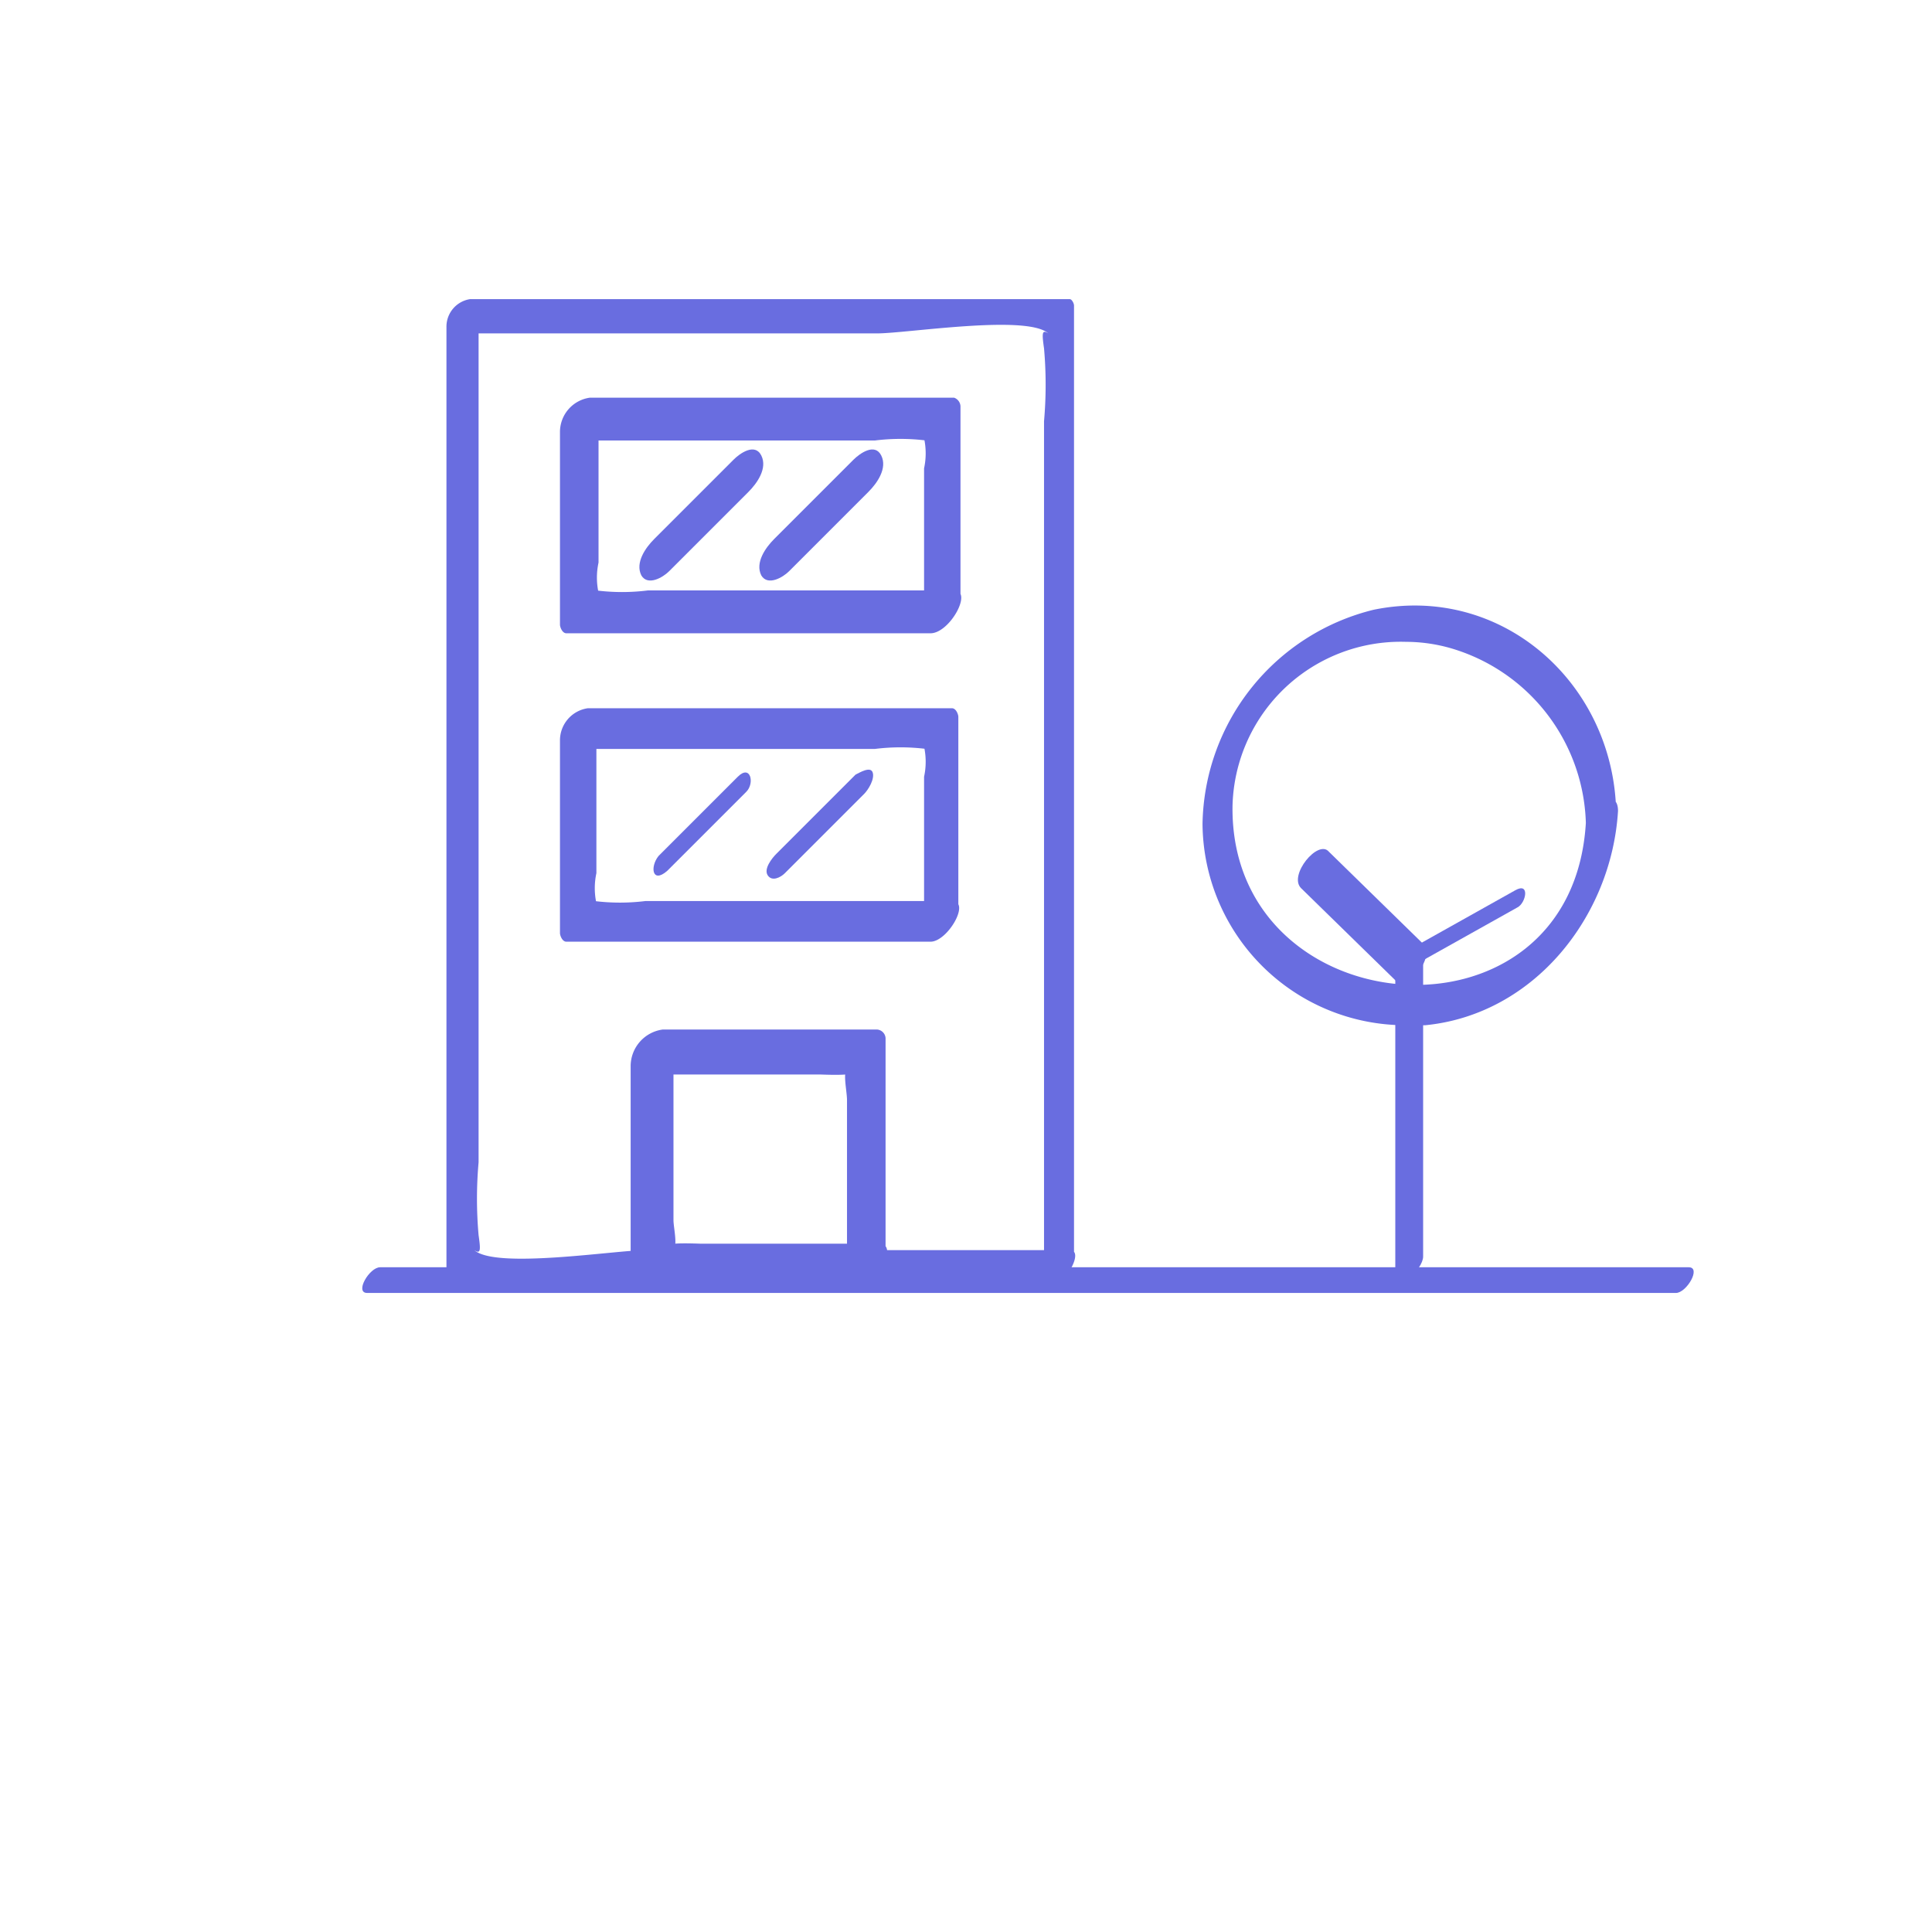 <svg xmlns="http://www.w3.org/2000/svg" width="144" height="144" viewBox="0 0 144 144">
  <g id="Groupe_72" data-name="Groupe 72" transform="translate(-1474 -2594)">
    <path id="Tracé_42" data-name="Tracé 42" d="M57.756,76.381H26.147c-2.235,0-11.175,1.437-12.771,0,.479.319.479,0,.319-1.117a30.8,30.8,0,0,1,0-5.428V5.979L11.779,8.054H43.388c2.235,0,11.175-1.437,12.771,0-.479-.319-.479,0-.319,1.117a30.8,30.8,0,0,1,0,5.428V78.456c0,1.277,2.235-.479,2.235-1.6V5.979c0-.16-.16-.479-.319-.479h-44.7A2.077,2.077,0,0,0,11.3,7.575V78.456a.51.51,0,0,0,.479.479h44.7C57.436,78.935,58.873,76.381,57.756,76.381Z" transform="translate(1495.976 2610.796)" fill="#696de0"/>
    <path id="Tracé_43" data-name="Tracé 43" d="M45.974,24.468H23.145a15.386,15.386,0,0,1-3.831,0c-.8-.319.479,1.117.16.16a5.26,5.26,0,0,1,0-2.235V10.739l-2.235,2.554H40.067a15.386,15.386,0,0,1,3.831,0c.8.319-.479-1.117-.16-.16a5.275,5.275,0,0,1,0,2.235V27.022c0,1.756,2.714-.639,2.714-1.916V10.739a.713.713,0,0,0-.479-.639H18.835A2.581,2.581,0,0,0,16.6,12.654V27.022c0,.16.16.639.479.639H44.218C45.655,27.661,47.411,24.468,45.974,24.468Z" transform="translate(1499.137 2613.54)" fill="#696de0"/>
    <path id="Tracé_44" data-name="Tracé 44" d="M27.319,13.287l-5.907,5.907c-.639.639-1.437,1.756-.958,2.714.479.8,1.6.16,2.075-.319l5.907-5.907c.639-.639,1.437-1.756.958-2.714s-1.6-.16-2.075.319Z" transform="translate(1501.349 2614.982)" fill="#696de0"/>
    <path id="Tracé_45" data-name="Tracé 45" d="M32.919,13.287l-5.907,5.907c-.639.639-1.437,1.756-.958,2.714.479.8,1.6.16,2.075-.319l5.907-5.907c.639-.639,1.437-1.756.958-2.714S33.4,12.808,32.919,13.287Z" transform="translate(1504.689 2614.982)" fill="#696de0"/>
    <path id="Tracé_46" data-name="Tracé 46" d="M45.814,38.968H22.986a15.386,15.386,0,0,1-3.831,0c-.8-.319.479,1.117.16.16a5.275,5.275,0,0,1,0-2.235V25.239l-2.075,2.395H40.067a15.385,15.385,0,0,1,3.831,0c.8.319-.479-1.117-.16-.16a5.275,5.275,0,0,1,0,2.235V41.362c0,1.6,2.554-.639,2.554-1.756V25.239c0-.16-.16-.639-.479-.639H18.675A2.418,2.418,0,0,0,16.6,26.995V41.362c0,.16.16.639.479.639H44.218C45.5,42,47.251,38.968,45.814,38.968Z" transform="translate(1499.137 2622.188)" fill="#696de0"/>
    <path id="Tracé_47" data-name="Tracé 47" d="M27.246,27.92,21.34,33.826c-.639.8-.479,2.075.639,1.117l5.907-5.907C28.523,28.4,28.2,26.962,27.246,27.92Z" transform="translate(1501.741 2623.977)" fill="#696de0"/>
    <path id="Tracé_48" data-name="Tracé 48" d="M32.878,27.837l-5.907,5.907c-.319.319-.958,1.117-.639,1.6s.958.16,1.277-.16l5.907-5.907c.319-.319.8-1.117.639-1.6S33.2,27.677,32.878,27.837Z" transform="translate(1504.89 2623.899)" fill="#696de0"/>
    <path id="Tracé_49" data-name="Tracé 49" d="M38.418,55.564H25.168c-.319,0-3.193-.16-2.395.319s.319-1.437.319-2.075V40.239L20.7,42.952h13.25c.319,0,3.193.16,2.395-.319s-.319,1.437-.319,2.235v13.41c0,1.756,2.874-.639,2.874-2.075V40.239a.687.687,0,0,0-.639-.639H22.295A2.759,2.759,0,0,0,19.9,42.314V58.278a.713.713,0,0,0,.479.639H36.343C38.1,58.917,40.015,55.564,38.418,55.564Z" transform="translate(1501.105 2631.134)" fill="#696de0"/>
    <path id="Tracé_50" data-name="Tracé 50" d="M7.738,52.616h97.541c.8,0,1.916-1.916.958-1.916H8.7C7.9,50.7,6.78,52.616,7.738,52.616Z" transform="translate(1493.631 2637.754)" fill="#696de0"/>
    <path id="Tracé_51" data-name="Tracé 51" d="M75.176,35.921c-.958,17.4-26.5,15.326-26.341-1.117A12.541,12.541,0,0,1,61.766,22.511a12.153,12.153,0,0,1,3.352.479A13.987,13.987,0,0,1,75.176,36.24c0,1.437,2.235-.479,2.235-1.6C76.932,25.384,68.79,18.2,59.371,20.116A16.725,16.725,0,0,0,46.6,36.08,15.126,15.126,0,0,0,61.766,51.087H63.2c8.142-.8,13.889-8.142,14.368-15.964C77.57,33.207,75.335,34.8,75.176,35.921Z" transform="translate(1517.029 2619.328)" fill="#696de0"/>
    <path id="Tracé_52" data-name="Tracé 52" d="M57.675,58.9V36.068c0-1.277-2.075.479-2.075,1.437V60.333C55.6,61.77,57.675,59.854,57.675,58.9Z" transform="translate(1522.397 2628.759)" fill="#696de0"/>
    <path id="Tracé_53" data-name="Tracé 53" d="M64.4,33.156l-7.982,4.47c-.639.319-.958,1.916.16,1.277l7.982-4.47c.639-.319.958-1.916-.16-1.277Z" transform="translate(1522.538 2627.201)" fill="#696de0"/>
    <path id="Tracé_54" data-name="Tracé 54" d="M51.288,34.089l7.024,6.865c.958.8,3.033-1.756,2.075-2.714l-7.024-6.865C52.565,30.417,50.33,33.131,51.288,34.089Z" transform="translate(1519.685 2626.108)" fill="#696de0"/>
    <rect id="Rectangle_95" data-name="Rectangle 95" width="144" height="144" transform="translate(1474 2594)" fill="none"/>
  </g>
</svg>

